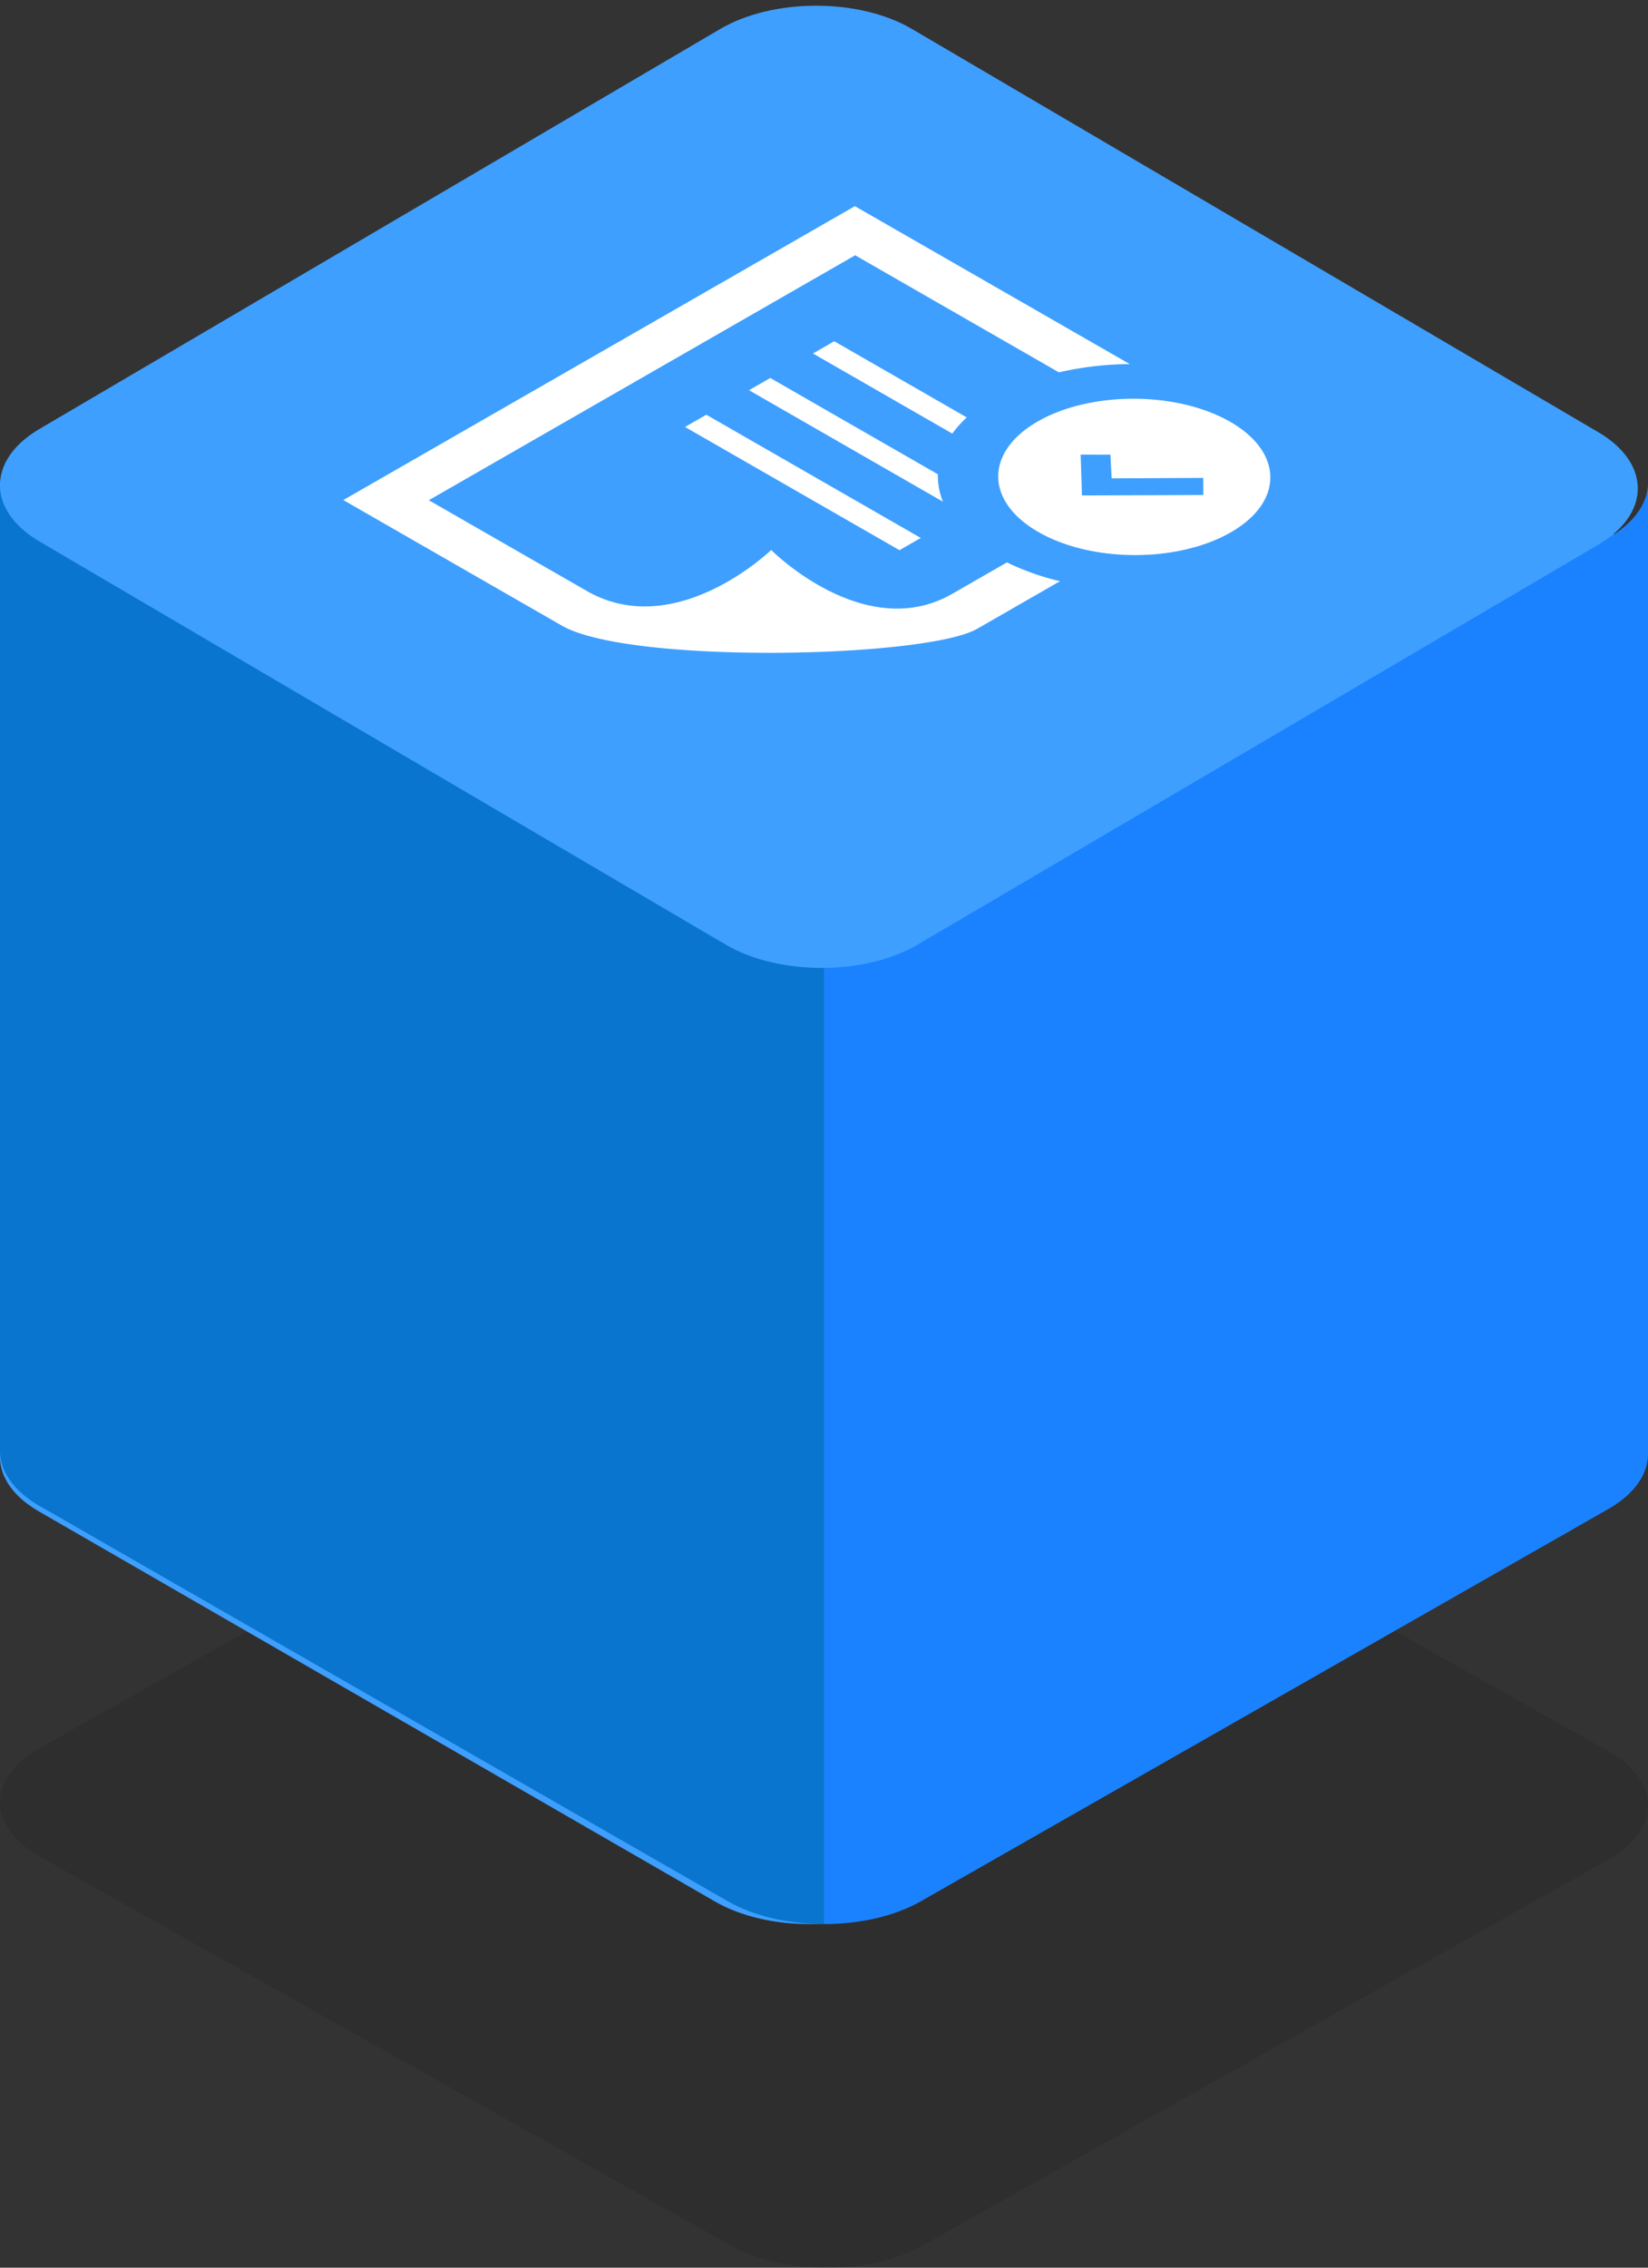 <svg xmlns="http://www.w3.org/2000/svg" width="48" height="66" viewBox="0 0 48 66">
    <rect x="0" y="0" width="48" height="66" fill="#333333" stroke="none"/>
    <g fill="none" fill-rule="evenodd">
        <path fill="#000" fill-opacity=".1" d="M46.842 50.966c1.544.869 1.544 2.29 0 3.158L26.888 65.35c-1.545.868-4.071.868-5.615 0L1.158 54.034c-1.544-.869-1.544-2.29 0-3.158L21.113 39.65c1.544-.868 4.07-.868 5.614 0l20.115 11.315z"/>
        <path fill="#3E9FFF" d="M46.732 15.421l.01-.017-.01.017m.123-.213l.002-.005-.002.005m-.285.419c.01-.01.016-.02.025-.03l-.025.03m-45.823.201c-.035-.027-.072-.053-.104-.081.033.028.07.054.104.081m-.295-.267l.054.053-.054-.053m-.135-.165l-.022-.027.022.027m-.14-.218l-.005-.008.005.008m46.016.789c-.019.013-.035.028-.054.042.019-.014.035-.029.054-.042m.221-.184c-.014.014-.026.028-.041.04.015-.012.026-.027.041-.04m-.545-2.771L26.171 1.654c-1.512-.872-3.987-.872-5.499 0L1.132 12.92C.355 13.368-.02 13.96 0 14.55v27.896c.018.56.393 1.117 1.13 1.542L20.83 55.346c.755.436 1.752.654 2.748.654.997 0 1.994-.218 2.75-.654L45.869 44.08c.777-.448 1.151-1.042 1.13-1.632V14.644c.021-.59-.353-1.184-1.13-1.632"/>
        <path fill="#0975CE" d="M24 27.733c-1.014 0-2.028-.221-2.798-.663L1.151 15.562C.4 15.132.019 14.567 0 14v28.267c.02.568.4 1.132 1.15 1.562l20.052 11.509c.77.441 1.784.662 2.798.662V27.733z"/>
        <path fill="#1A82FF" d="M24 27.733c1.021 0 2.043-.22 2.818-.663L46.84 15.654C47.637 15.2 48.021 14.598 48 14v28.267c.022.598-.362 1.2-1.158 1.654L26.818 55.338C26.043 55.779 25.02 56 24 56V27.733z"/>
        <path fill="#3E9FFF" d="M46.552 12.578c1.534.9 1.534 2.375 0 3.276l-19.83 11.642c-1.535.9-4.046.9-5.58 0L1.15 15.76c-1.535-.901-1.535-2.375 0-3.276L20.98.842c1.535-.901 4.046-.901 5.58 0l19.991 11.736z"/>
        <path fill="#FFF" d="M35.049 14.407l-.003-.498-2.668.014-.036-.69-.867-.002.038 1.189 3.536-.013zm.799 1.087c-1.543.886-4.052.882-5.604-.01-1.553-.891-1.56-2.332-.018-3.218 1.543-.885 4.052-.88 5.605.01 1.552.892 1.56 2.333.017 3.218zm-6.518.874l-1.594.915c-2.55 1.464-5.274-1.276-5.274-1.276s-2.776 2.683-5.372 1.192l-4.6-2.64L24.908 7.43l5.934 3.407a9.476 9.476 0 0 1 2.064-.24L24.899 6 10 14.554l6.365 3.655c1.976 1.134 10.613.944 12.097.092l2.412-1.385a7.333 7.333 0 0 1-1.544-.548zm-5.653-6.08l4.06 2.332a3.17 3.17 0 0 1 .422-.471l-3.861-2.217-.621.356zm3.64 3.516l-4.882-2.803-.62.356 5.65 3.245a1.989 1.989 0 0 1-.148-.798zm-6.744-1.734l6.246 3.587-.62.356-6.247-3.586.62-.357z"/>
    </g>
</svg>
